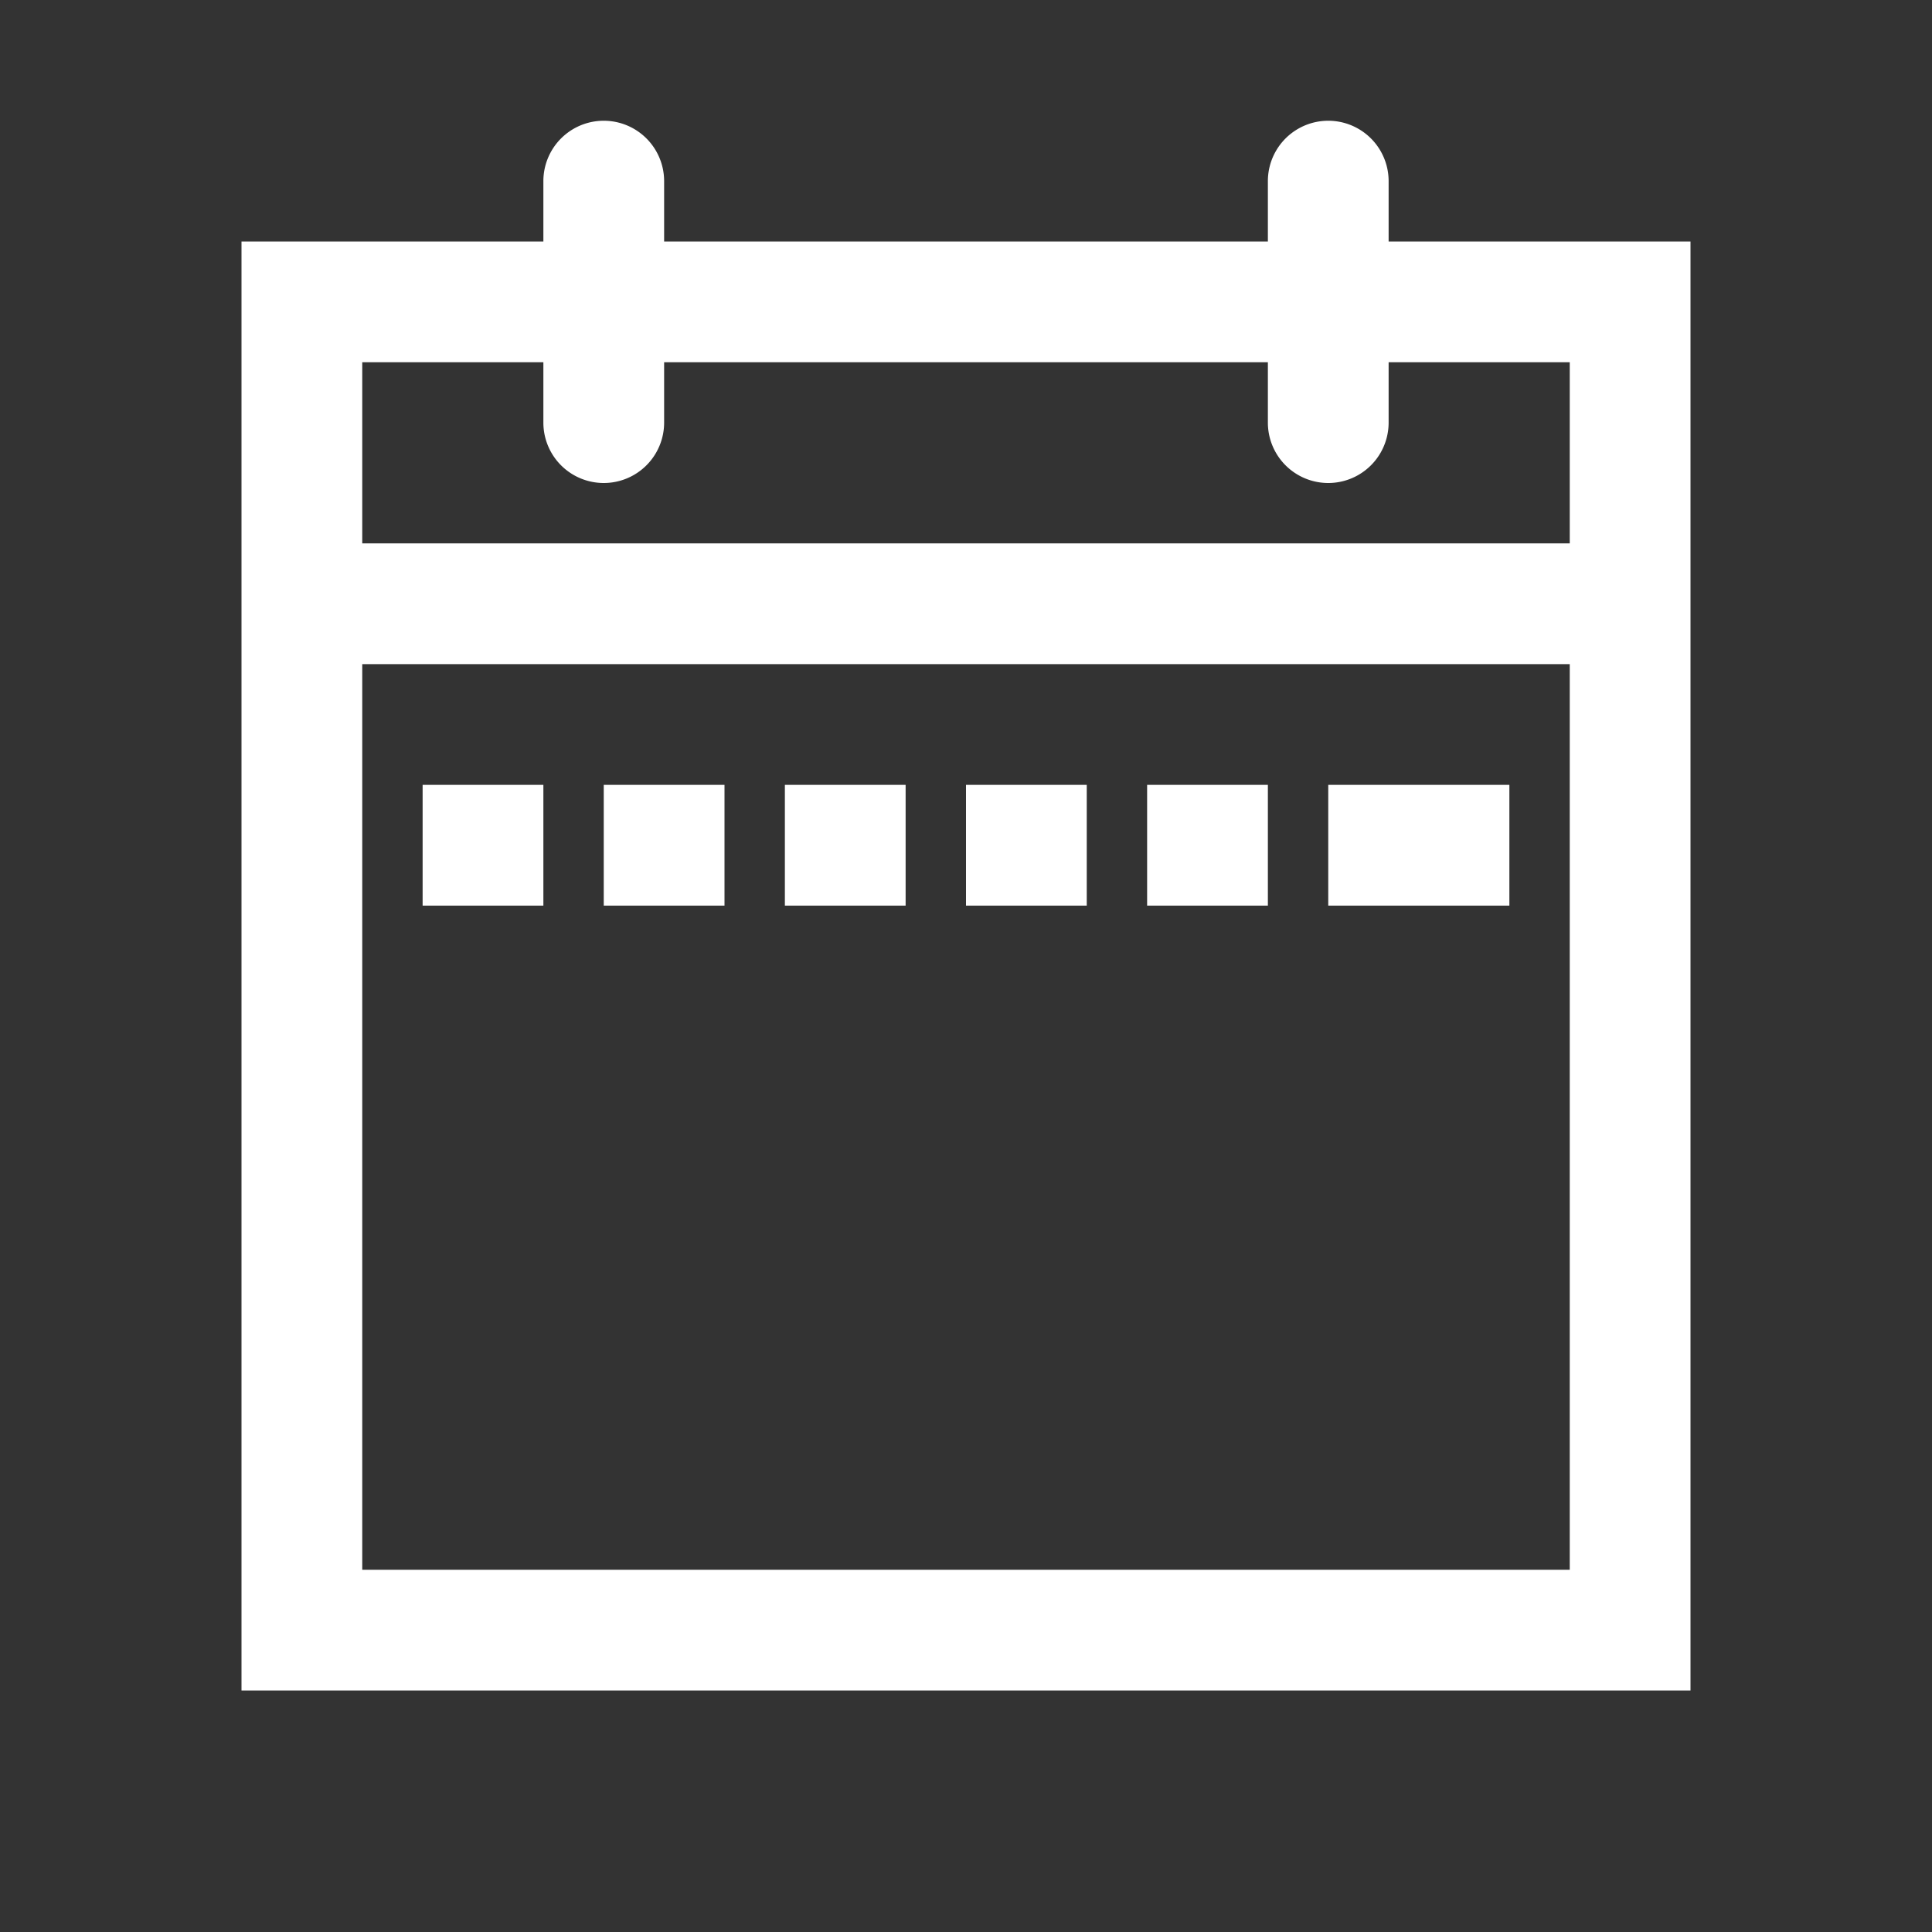 <svg id="Ebene_1" data-name="Ebene 1" xmlns="http://www.w3.org/2000/svg" viewBox="0 0 32 32"><rect x="0" y="0" width="32" height="32" fill="#333333" stroke="none"/><defs><style>.cls-1{fill:#fff;}.cls-2{fill:none;}</style></defs><path class="cls-1" d="M23,4V3a1,1,0,0,0-2,0V4H11V3A1,1,0,0,0,9,3V4H4V28H28V4Zm3,22H6V11H26ZM26,9H6V6H9V7a1,1,0,0,0,2,0V6H21V7a1,1,0,0,0,2,0V6h3ZM9,13H7v2H9Zm3,0H10v2h2Zm3,0H13v2h2Zm3,0H16v2h2Zm3,0H19v2h2Zm4,0H22v2h3Z"/><rect class="cls-2" width="32" height="32"/></svg>